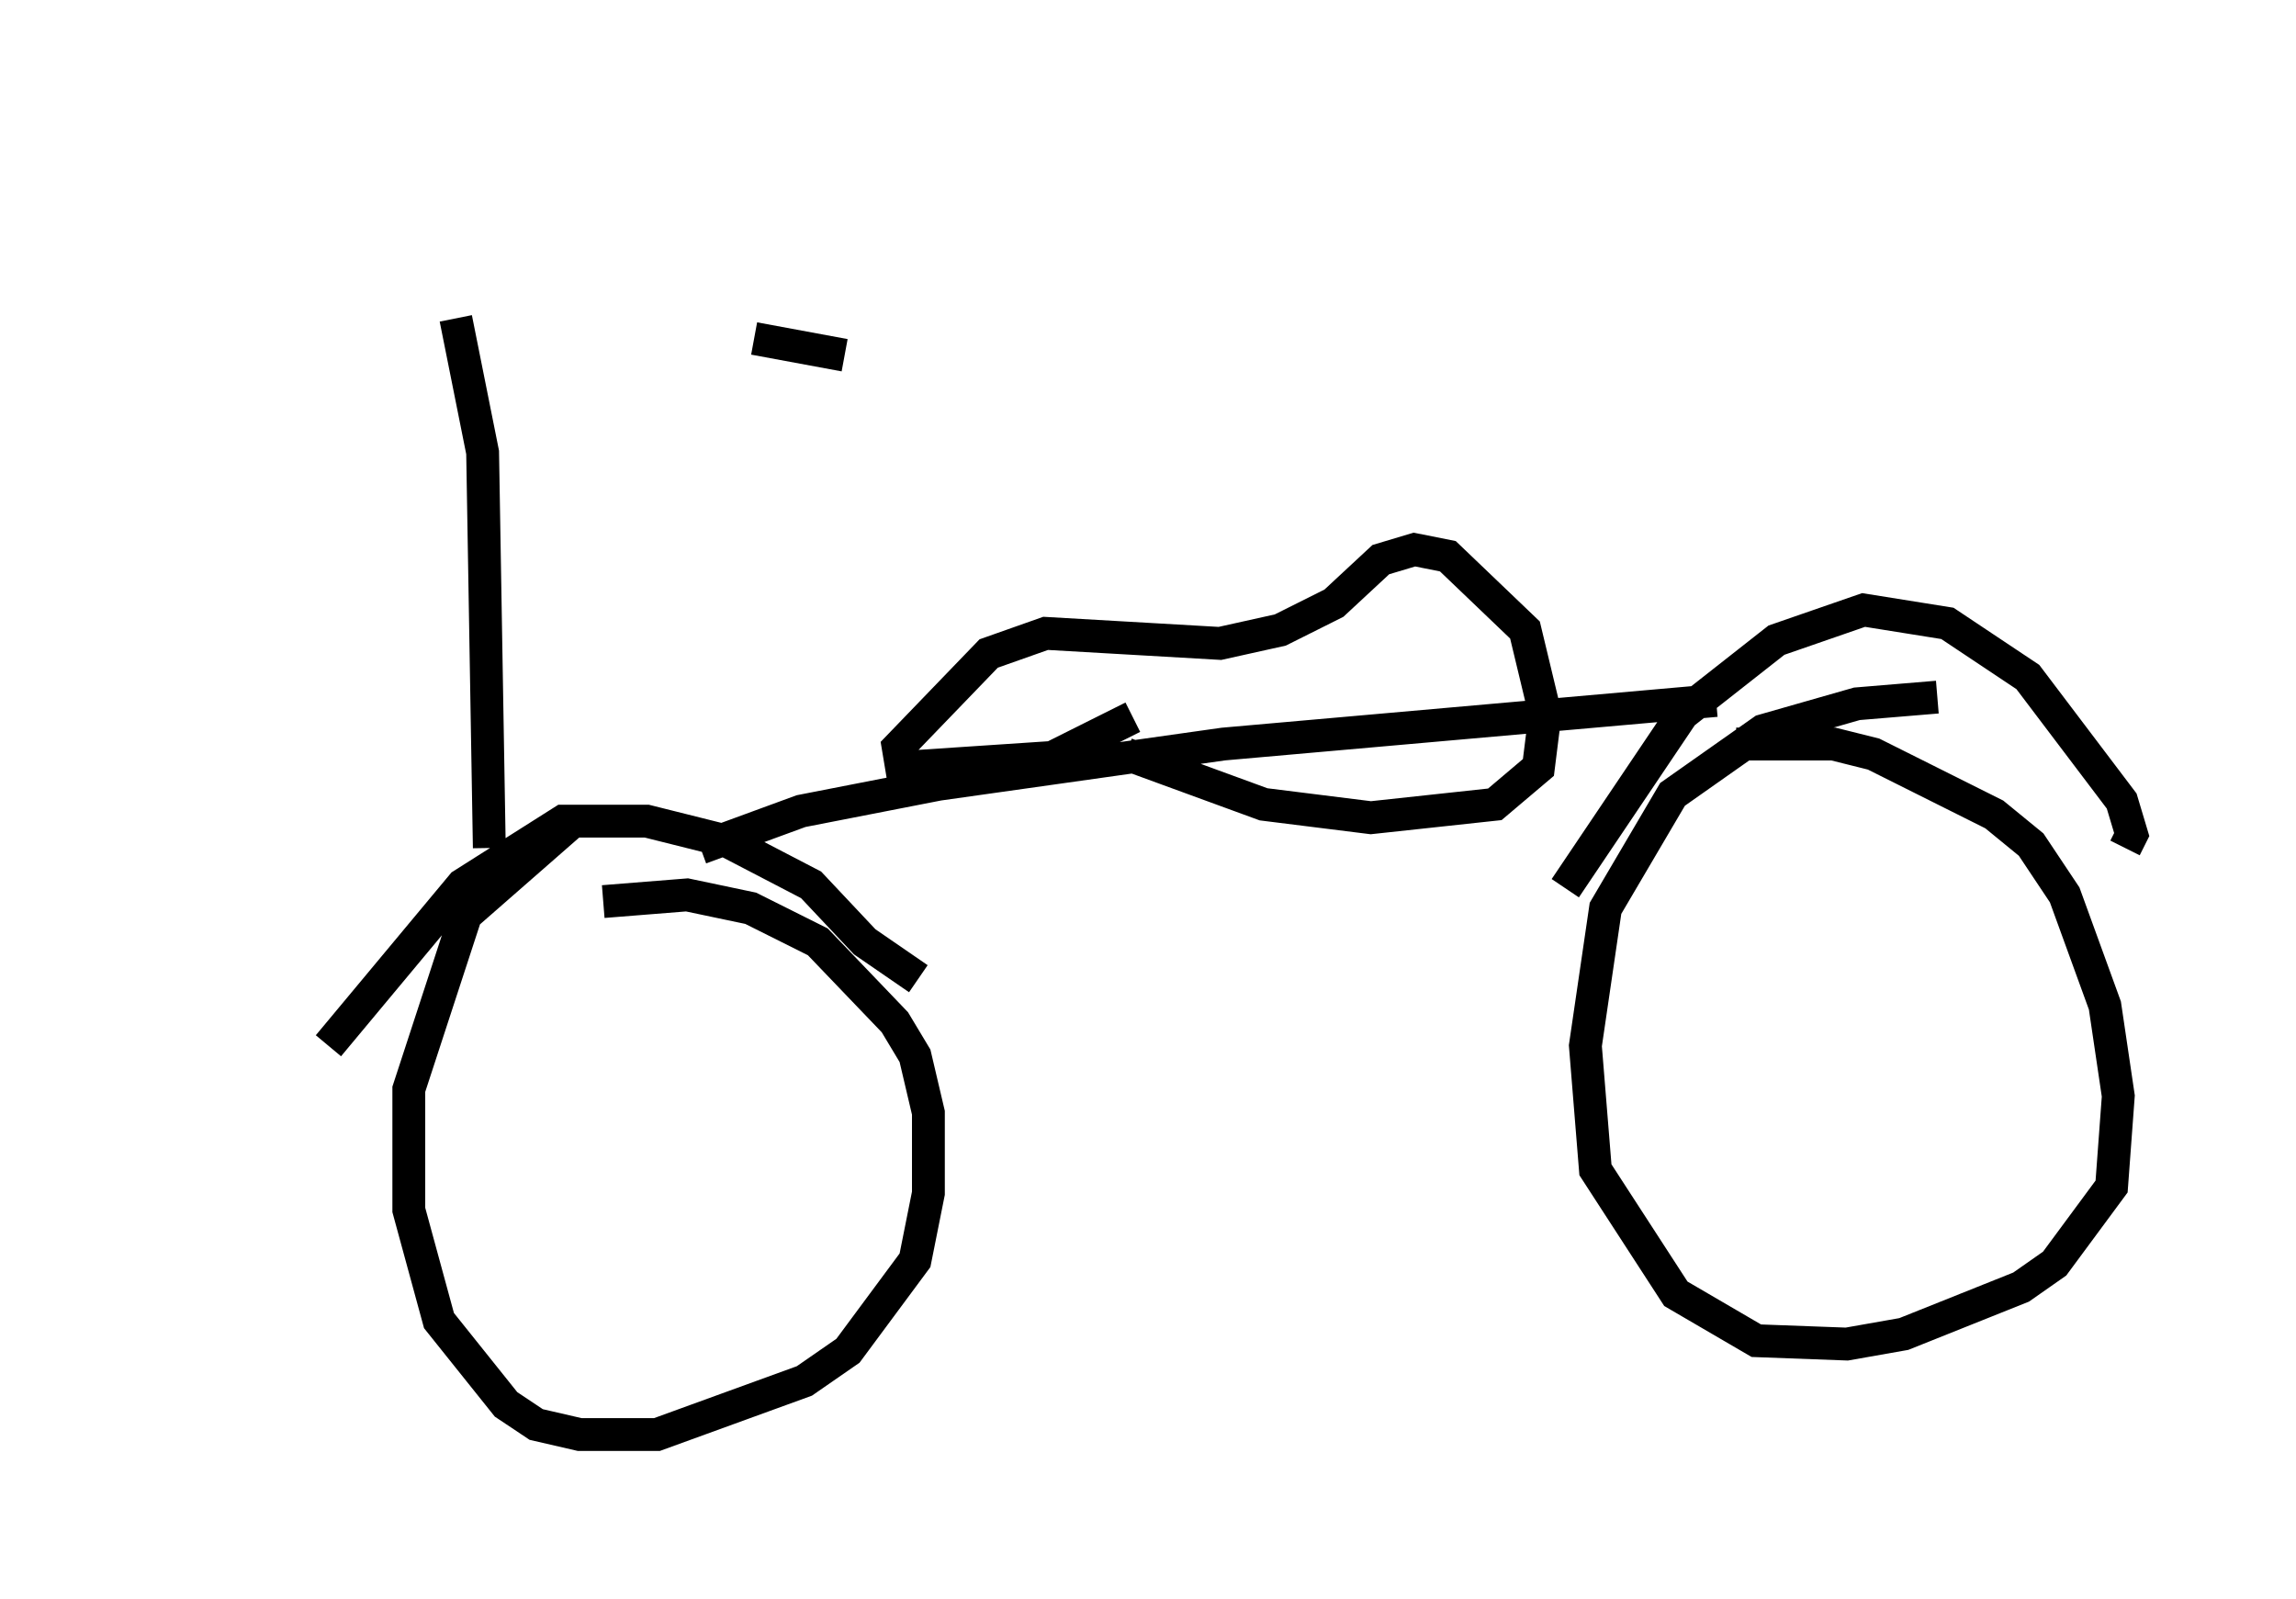 <?xml version="1.0" encoding="utf-8" ?>
<svg baseProfile="full" height="48.69" version="1.1" width="69.924" xmlns="http://www.w3.org/2000/svg" xmlns:ev="http://www.w3.org/2001/xml-events" xmlns:xlink="http://www.w3.org/1999/xlink"><defs /><rect fill="white" height="48.69" width="69.924" x="0" y="0" /><path d="M5, 5 m17.967, 5.308 l2.756, 0.51 m-11.842, -1.123 l0.817, 4.083 0.204, 12.046 m-4.9, 6.023 l4.083, -4.9 3.063, -1.94 l2.552, 0.0 2.45, 0.613 l2.552, 1.327 1.633, 1.735 l1.633, 1.123 m-6.635, -3.981 l3.063, -1.123 4.185, -0.817 l8.677, -1.225 15.006, -1.327 m-4.594, 5.717 l3.573, -5.308 2.858, -2.246 l2.654, -0.919 2.552, 0.408 l2.45, 1.633 2.858, 3.777 l0.306, 1.021 -0.204, 0.408 m-47.265, -0.817 l-3.267, 2.858 -1.735, 5.308 l0.0, 3.675 0.919, 3.369 l2.042, 2.552 0.919, 0.613 l1.327, 0.306 2.348, 0.0 l4.492, -1.633 1.327, -0.919 l2.042, -2.756 0.408, -2.042 l0.0, -2.45 -0.408, -1.735 l-0.613, -1.021 -2.348, -2.45 l-2.042, -1.021 -1.94, -0.408 l-2.552, 0.204 m40.63, -6.227 l-2.45, 0.204 -2.858, 0.817 l-2.756, 1.94 -2.042, 3.471 l-0.613, 4.185 0.306, 3.777 l2.45, 3.777 2.45, 1.429 l2.756, 0.102 1.735, -0.306 l3.573, -1.429 1.021, -0.715 l1.735, -2.348 0.204, -2.756 l-0.408, -2.756 -1.225, -3.369 l-1.021, -1.531 -1.123, -0.919 l-3.675, -1.838 -1.225, -0.306 l-2.96, 0.0 m-18.375, -0.817 l-2.45, 1.225 -4.594, 0.306 l-0.102, -0.613 2.756, -2.858 l1.735, -0.613 5.308, 0.306 l1.838, -0.408 1.633, -0.817 l1.429, -1.327 1.021, -0.306 l1.021, 0.204 2.348, 2.246 l0.613, 2.552 -0.204, 1.633 l-1.327, 1.123 -3.777, 0.408 l-3.267, -0.408 -4.185, -1.531 " fill="none" stroke="black" stroke-width="1" /></svg>